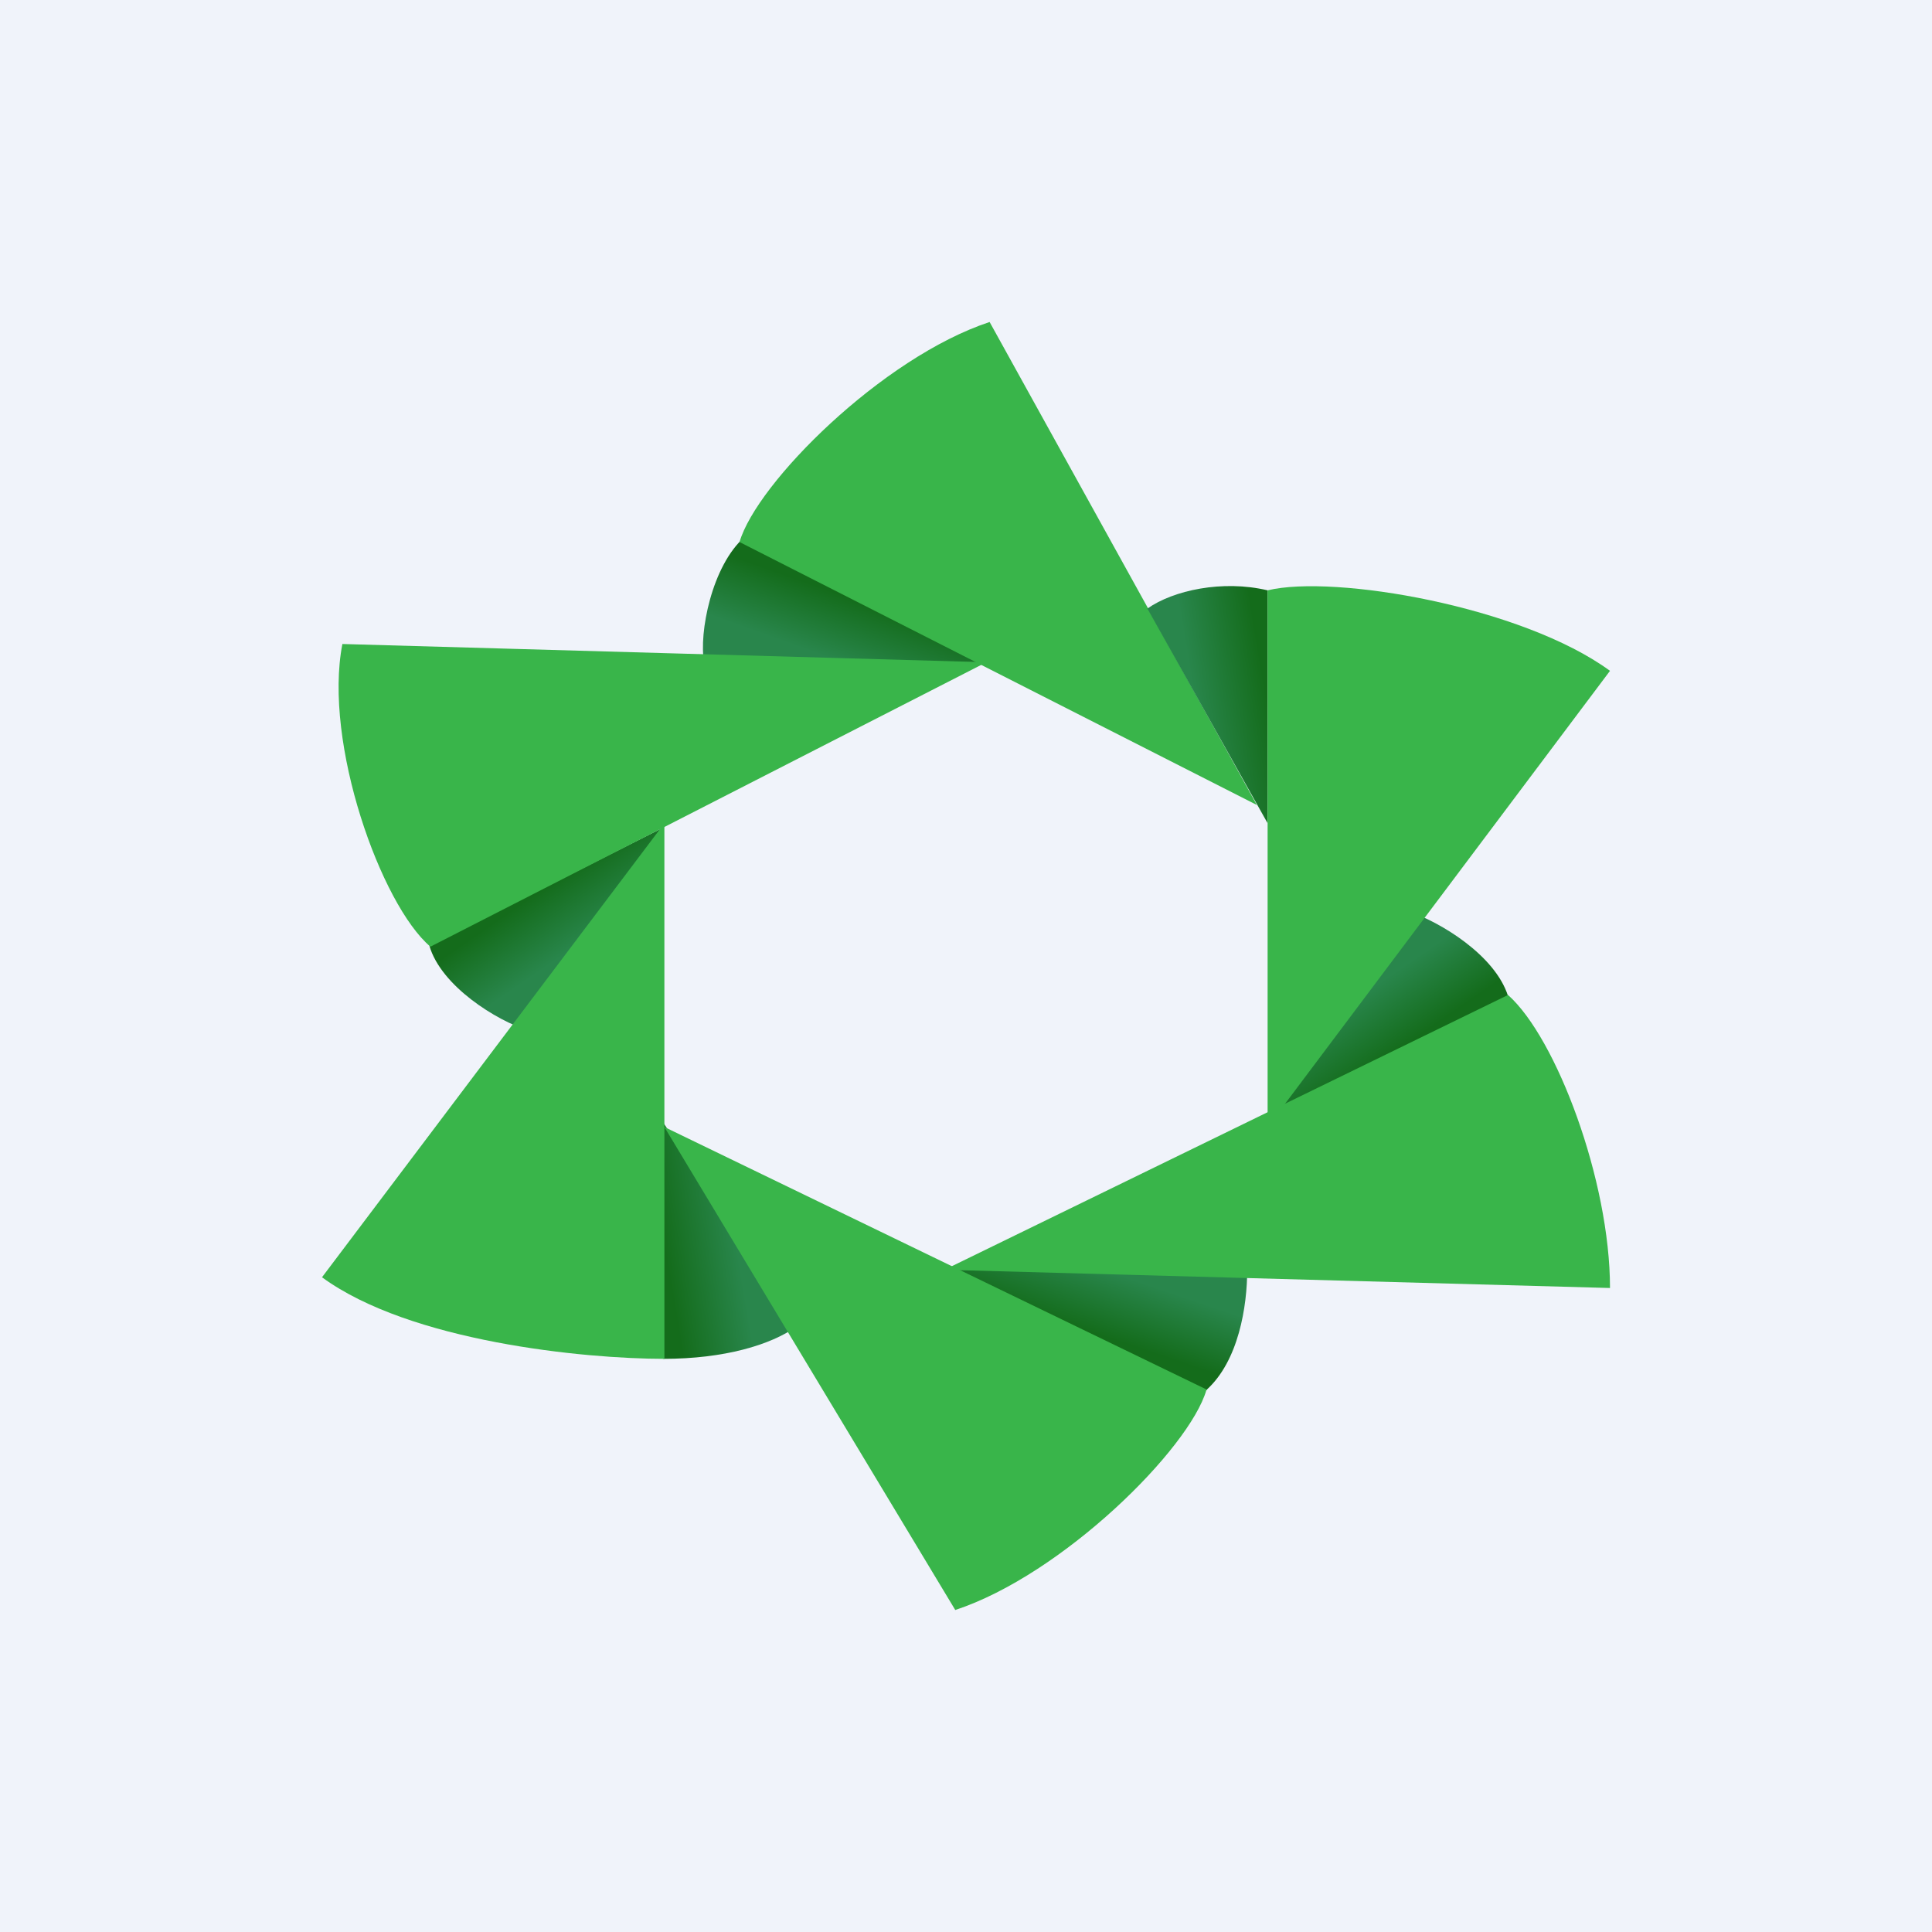 <!-- by TradingView --><svg width="18" height="18" viewBox="0 0 18 18" xmlns="http://www.w3.org/2000/svg"><path fill="#F0F3FA" d="M0 0h18v18H0z"/><path d="m7.42 12.35-1.24-1.89v2.2c.57 0 1-.13 1.24-.3Z" fill="url(#aicuqg3yx)"/><path d="m13.12 8.5-1.24 1.88 2.17-1.1c-.12-.38-.63-.69-.93-.79Z" fill="url(#bicuqg3yx)"/><path d="M6.56 6.17H9.2L6.94 5c-.31.27-.43.9-.38 1.17Z" fill="url(#cicuqg3yx)"/><path d="m6.89 5.05 4.82 2.45L9.22 3c-1 .33-2.17 1.5-2.33 2.05Z" fill="#39B54A"/><path d="M11.63 11.83H8.8l2.44 1.12c.3-.27.38-.78.38-1.12Z" fill="url(#dicuqg3yx)"/><path d="M11.25 12.95 6.19 10.5 8.9 15c1-.33 2.18-1.5 2.34-2.05Z" fill="#39B54A"/><path d="m10.69 5.67 1.12 2V5.5c-.42-.1-.88 0-1.12.17Z" fill="url(#eicuqg3yx)"/><path d="M11.81 5.5v5L15 6.25c-.82-.6-2.57-.9-3.19-.75Z" fill="#39B54A"/><path d="M14.05 9.27 8.8 11.83 15 12c0-1-.5-2.33-.95-2.73Z" fill="#39B54A"/><path d="m4.93 9.6 1.25-1.89L4 8.81c.11.38.63.7.92.79Z" fill="url(#ficuqg3yx)"/><path d="m4.01 8.82 5.18-2.65-6-.17c-.18.92.36 2.43.82 2.82Z" fill="#39B54A"/><path d="M6.19 12.67v-5L3 11.9c.82.6 2.44.76 3.19.76Z" fill="#39B54A"/><defs><linearGradient id="aicuqg3yx" x1="6.18" y1="11.56" x2="6.84" y2="11.45" gradientUnits="userSpaceOnUse"><stop stop-color="#146C1B"/><stop offset="1" stop-color="#29864C"/></linearGradient><linearGradient id="bicuqg3yx" x1="12.96" y1="9.83" x2="12.61" y2="9.32" gradientUnits="userSpaceOnUse"><stop stop-color="#146C1B"/><stop offset="1" stop-color="#29864C"/></linearGradient><linearGradient id="cicuqg3yx" x1="7.98" y1="5.59" x2="7.78" y2="6.15" gradientUnits="userSpaceOnUse"><stop stop-color="#146C1B"/><stop offset="1" stop-color="#29864C"/></linearGradient><linearGradient id="dicuqg3yx" x1="10.16" y1="12.41" x2="10.35" y2="11.85" gradientUnits="userSpaceOnUse"><stop stop-color="#146C1B"/><stop offset="1" stop-color="#29864C"/></linearGradient><linearGradient id="eicuqg3yx" x1="11.82" y1="6.6" x2="11.16" y2="6.71" gradientUnits="userSpaceOnUse"><stop stop-color="#146C1B"/><stop offset="1" stop-color="#29864C"/></linearGradient><linearGradient id="ficuqg3yx" x1="5.09" y1="8.26" x2="5.44" y2="8.77" gradientUnits="userSpaceOnUse"><stop stop-color="#146C1B"/><stop offset="1" stop-color="#29864C"/></linearGradient></defs></svg>